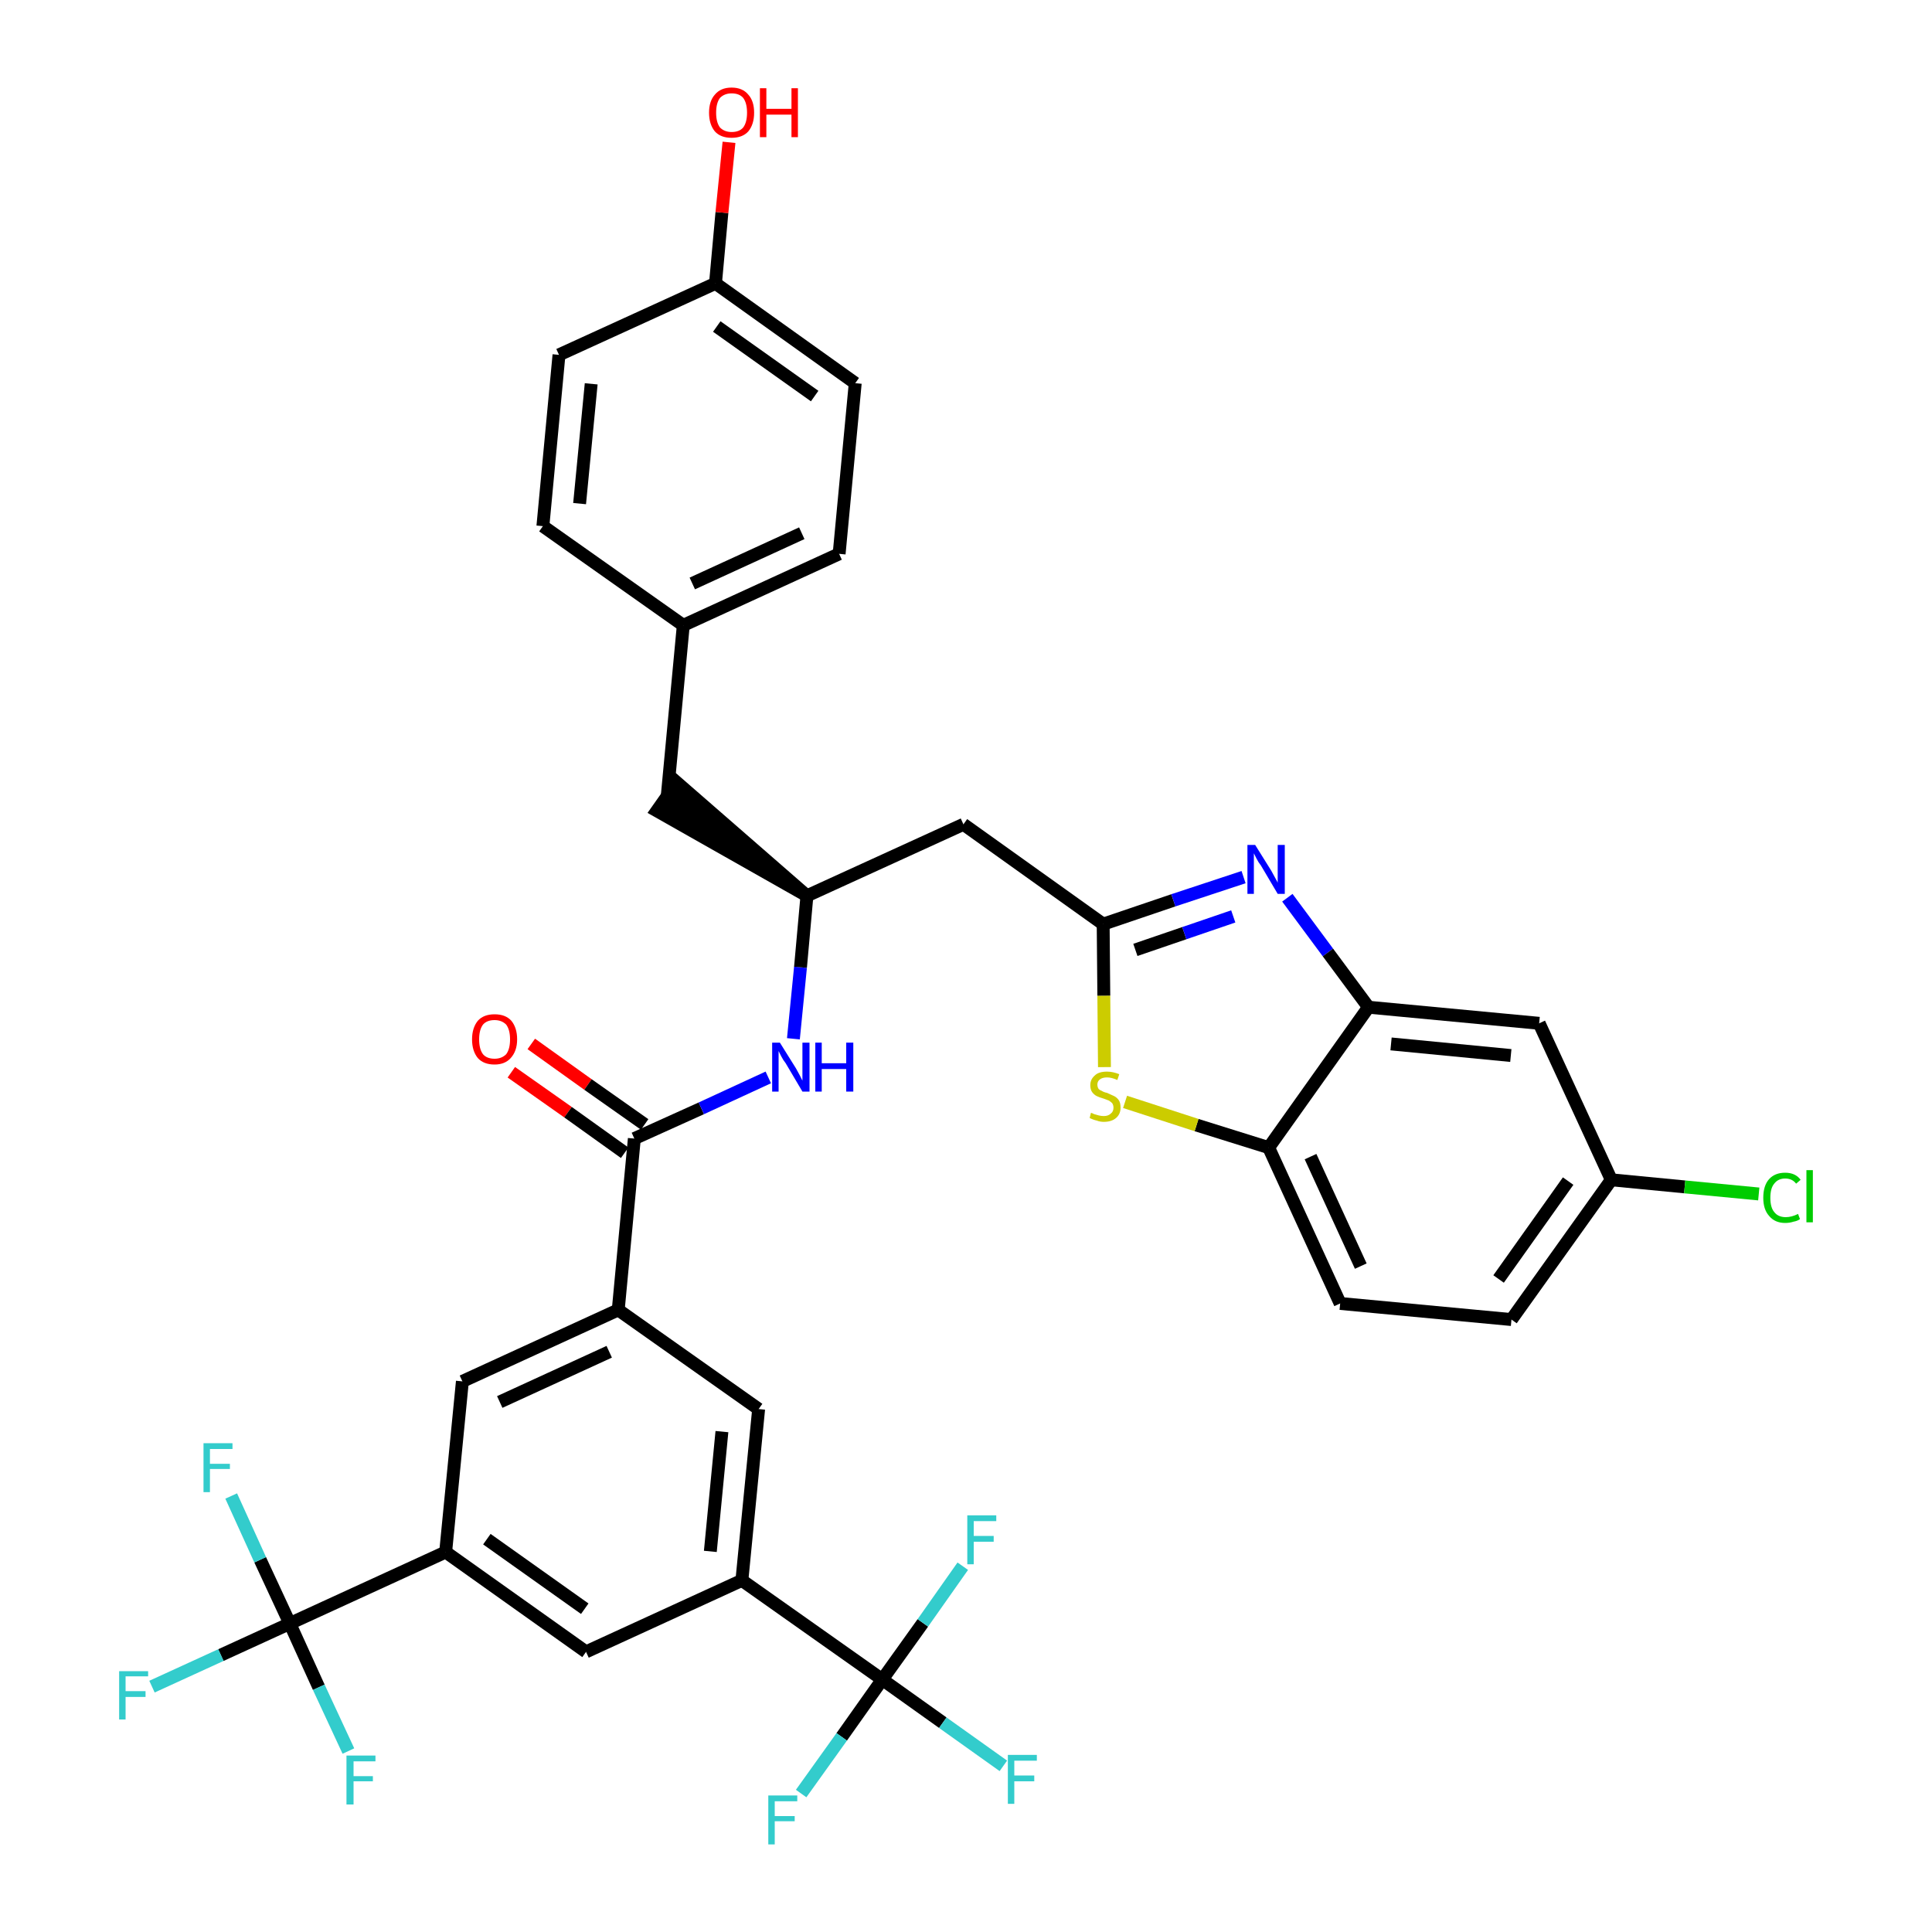 <?xml version='1.0' encoding='iso-8859-1'?>
<svg version='1.1' baseProfile='full'
              xmlns='http://www.w3.org/2000/svg'
                      xmlns:rdkit='http://www.rdkit.org/xml'
                      xmlns:xlink='http://www.w3.org/1999/xlink'
                  xml:space='preserve'
width='300px' height='300px' viewBox='0 0 300 300'>
<!-- END OF HEADER -->
<path class='bond-0 atom-0 atom-1' d='M 79.4,166.5 L 88.2,172.7' style='fill:none;fill-rule:evenodd;stroke:#FF0000;stroke-width:2.0px;stroke-linecap:butt;stroke-linejoin:miter;stroke-opacity:1' />
<path class='bond-0 atom-0 atom-1' d='M 88.2,172.7 L 97.0,179.0' style='fill:none;fill-rule:evenodd;stroke:#000000;stroke-width:2.0px;stroke-linecap:butt;stroke-linejoin:miter;stroke-opacity:1' />
<path class='bond-0 atom-0 atom-1' d='M 82.5,162.1 L 91.3,168.4' style='fill:none;fill-rule:evenodd;stroke:#FF0000;stroke-width:2.0px;stroke-linecap:butt;stroke-linejoin:miter;stroke-opacity:1' />
<path class='bond-0 atom-0 atom-1' d='M 91.3,168.4 L 100.1,174.6' style='fill:none;fill-rule:evenodd;stroke:#000000;stroke-width:2.0px;stroke-linecap:butt;stroke-linejoin:miter;stroke-opacity:1' />
<path class='bond-1 atom-1 atom-2' d='M 98.5,176.8 L 108.9,172.1' style='fill:none;fill-rule:evenodd;stroke:#000000;stroke-width:2.0px;stroke-linecap:butt;stroke-linejoin:miter;stroke-opacity:1' />
<path class='bond-1 atom-1 atom-2' d='M 108.9,172.1 L 119.3,167.3' style='fill:none;fill-rule:evenodd;stroke:#0000FF;stroke-width:2.0px;stroke-linecap:butt;stroke-linejoin:miter;stroke-opacity:1' />
<path class='bond-22 atom-1 atom-23' d='M 98.5,176.8 L 96.0,203.4' style='fill:none;fill-rule:evenodd;stroke:#000000;stroke-width:2.0px;stroke-linecap:butt;stroke-linejoin:miter;stroke-opacity:1' />
<path class='bond-2 atom-2 atom-3' d='M 123.2,161.3 L 124.3,150.2' style='fill:none;fill-rule:evenodd;stroke:#0000FF;stroke-width:2.0px;stroke-linecap:butt;stroke-linejoin:miter;stroke-opacity:1' />
<path class='bond-2 atom-2 atom-3' d='M 124.3,150.2 L 125.3,139.1' style='fill:none;fill-rule:evenodd;stroke:#000000;stroke-width:2.0px;stroke-linecap:butt;stroke-linejoin:miter;stroke-opacity:1' />
<path class='bond-3 atom-3 atom-4' d='M 125.3,139.1 L 105.1,121.5 L 102.0,125.9 Z' style='fill:#000000;fill-rule:evenodd;fill-opacity:1;stroke:#000000;stroke-width:2.0px;stroke-linecap:butt;stroke-linejoin:miter;stroke-opacity:1;' />
<path class='bond-11 atom-3 atom-12' d='M 125.3,139.1 L 149.6,128.0' style='fill:none;fill-rule:evenodd;stroke:#000000;stroke-width:2.0px;stroke-linecap:butt;stroke-linejoin:miter;stroke-opacity:1' />
<path class='bond-4 atom-4 atom-5' d='M 103.6,123.7 L 106.1,97.1' style='fill:none;fill-rule:evenodd;stroke:#000000;stroke-width:2.0px;stroke-linecap:butt;stroke-linejoin:miter;stroke-opacity:1' />
<path class='bond-5 atom-5 atom-6' d='M 106.1,97.1 L 130.3,86.0' style='fill:none;fill-rule:evenodd;stroke:#000000;stroke-width:2.0px;stroke-linecap:butt;stroke-linejoin:miter;stroke-opacity:1' />
<path class='bond-5 atom-5 atom-6' d='M 107.5,90.6 L 124.5,82.8' style='fill:none;fill-rule:evenodd;stroke:#000000;stroke-width:2.0px;stroke-linecap:butt;stroke-linejoin:miter;stroke-opacity:1' />
<path class='bond-36 atom-11 atom-5' d='M 84.3,81.7 L 106.1,97.1' style='fill:none;fill-rule:evenodd;stroke:#000000;stroke-width:2.0px;stroke-linecap:butt;stroke-linejoin:miter;stroke-opacity:1' />
<path class='bond-6 atom-6 atom-7' d='M 130.3,86.0 L 132.8,59.5' style='fill:none;fill-rule:evenodd;stroke:#000000;stroke-width:2.0px;stroke-linecap:butt;stroke-linejoin:miter;stroke-opacity:1' />
<path class='bond-7 atom-7 atom-8' d='M 132.8,59.5 L 111.1,44.0' style='fill:none;fill-rule:evenodd;stroke:#000000;stroke-width:2.0px;stroke-linecap:butt;stroke-linejoin:miter;stroke-opacity:1' />
<path class='bond-7 atom-7 atom-8' d='M 126.5,61.5 L 111.3,50.7' style='fill:none;fill-rule:evenodd;stroke:#000000;stroke-width:2.0px;stroke-linecap:butt;stroke-linejoin:miter;stroke-opacity:1' />
<path class='bond-8 atom-8 atom-9' d='M 111.1,44.0 L 112.1,33.0' style='fill:none;fill-rule:evenodd;stroke:#000000;stroke-width:2.0px;stroke-linecap:butt;stroke-linejoin:miter;stroke-opacity:1' />
<path class='bond-8 atom-8 atom-9' d='M 112.1,33.0 L 113.2,22.1' style='fill:none;fill-rule:evenodd;stroke:#FF0000;stroke-width:2.0px;stroke-linecap:butt;stroke-linejoin:miter;stroke-opacity:1' />
<path class='bond-9 atom-8 atom-10' d='M 111.1,44.0 L 86.8,55.1' style='fill:none;fill-rule:evenodd;stroke:#000000;stroke-width:2.0px;stroke-linecap:butt;stroke-linejoin:miter;stroke-opacity:1' />
<path class='bond-10 atom-10 atom-11' d='M 86.8,55.1 L 84.3,81.7' style='fill:none;fill-rule:evenodd;stroke:#000000;stroke-width:2.0px;stroke-linecap:butt;stroke-linejoin:miter;stroke-opacity:1' />
<path class='bond-10 atom-10 atom-11' d='M 91.8,59.6 L 90.0,78.2' style='fill:none;fill-rule:evenodd;stroke:#000000;stroke-width:2.0px;stroke-linecap:butt;stroke-linejoin:miter;stroke-opacity:1' />
<path class='bond-12 atom-12 atom-13' d='M 149.6,128.0 L 171.3,143.5' style='fill:none;fill-rule:evenodd;stroke:#000000;stroke-width:2.0px;stroke-linecap:butt;stroke-linejoin:miter;stroke-opacity:1' />
<path class='bond-13 atom-13 atom-14' d='M 171.3,143.5 L 182.2,139.8' style='fill:none;fill-rule:evenodd;stroke:#000000;stroke-width:2.0px;stroke-linecap:butt;stroke-linejoin:miter;stroke-opacity:1' />
<path class='bond-13 atom-13 atom-14' d='M 182.2,139.8 L 193.1,136.2' style='fill:none;fill-rule:evenodd;stroke:#0000FF;stroke-width:2.0px;stroke-linecap:butt;stroke-linejoin:miter;stroke-opacity:1' />
<path class='bond-13 atom-13 atom-14' d='M 176.3,147.5 L 183.9,144.9' style='fill:none;fill-rule:evenodd;stroke:#000000;stroke-width:2.0px;stroke-linecap:butt;stroke-linejoin:miter;stroke-opacity:1' />
<path class='bond-13 atom-13 atom-14' d='M 183.9,144.9 L 191.5,142.3' style='fill:none;fill-rule:evenodd;stroke:#0000FF;stroke-width:2.0px;stroke-linecap:butt;stroke-linejoin:miter;stroke-opacity:1' />
<path class='bond-37 atom-22 atom-13' d='M 171.5,165.7 L 171.4,154.6' style='fill:none;fill-rule:evenodd;stroke:#CCCC00;stroke-width:2.0px;stroke-linecap:butt;stroke-linejoin:miter;stroke-opacity:1' />
<path class='bond-37 atom-22 atom-13' d='M 171.4,154.6 L 171.3,143.5' style='fill:none;fill-rule:evenodd;stroke:#000000;stroke-width:2.0px;stroke-linecap:butt;stroke-linejoin:miter;stroke-opacity:1' />
<path class='bond-14 atom-14 atom-15' d='M 199.9,139.4 L 206.2,147.9' style='fill:none;fill-rule:evenodd;stroke:#0000FF;stroke-width:2.0px;stroke-linecap:butt;stroke-linejoin:miter;stroke-opacity:1' />
<path class='bond-14 atom-14 atom-15' d='M 206.2,147.9 L 212.5,156.4' style='fill:none;fill-rule:evenodd;stroke:#000000;stroke-width:2.0px;stroke-linecap:butt;stroke-linejoin:miter;stroke-opacity:1' />
<path class='bond-15 atom-15 atom-16' d='M 212.5,156.4 L 239.0,158.9' style='fill:none;fill-rule:evenodd;stroke:#000000;stroke-width:2.0px;stroke-linecap:butt;stroke-linejoin:miter;stroke-opacity:1' />
<path class='bond-15 atom-15 atom-16' d='M 216.0,162.1 L 234.6,163.9' style='fill:none;fill-rule:evenodd;stroke:#000000;stroke-width:2.0px;stroke-linecap:butt;stroke-linejoin:miter;stroke-opacity:1' />
<path class='bond-39 atom-21 atom-15' d='M 197.0,178.2 L 212.5,156.4' style='fill:none;fill-rule:evenodd;stroke:#000000;stroke-width:2.0px;stroke-linecap:butt;stroke-linejoin:miter;stroke-opacity:1' />
<path class='bond-16 atom-16 atom-17' d='M 239.0,158.9 L 250.2,183.2' style='fill:none;fill-rule:evenodd;stroke:#000000;stroke-width:2.0px;stroke-linecap:butt;stroke-linejoin:miter;stroke-opacity:1' />
<path class='bond-17 atom-17 atom-18' d='M 250.2,183.2 L 261.6,184.3' style='fill:none;fill-rule:evenodd;stroke:#000000;stroke-width:2.0px;stroke-linecap:butt;stroke-linejoin:miter;stroke-opacity:1' />
<path class='bond-17 atom-17 atom-18' d='M 261.6,184.3 L 273.1,185.4' style='fill:none;fill-rule:evenodd;stroke:#00CC00;stroke-width:2.0px;stroke-linecap:butt;stroke-linejoin:miter;stroke-opacity:1' />
<path class='bond-18 atom-17 atom-19' d='M 250.2,183.2 L 234.7,204.9' style='fill:none;fill-rule:evenodd;stroke:#000000;stroke-width:2.0px;stroke-linecap:butt;stroke-linejoin:miter;stroke-opacity:1' />
<path class='bond-18 atom-17 atom-19' d='M 243.5,183.4 L 232.7,198.6' style='fill:none;fill-rule:evenodd;stroke:#000000;stroke-width:2.0px;stroke-linecap:butt;stroke-linejoin:miter;stroke-opacity:1' />
<path class='bond-19 atom-19 atom-20' d='M 234.7,204.9 L 208.1,202.4' style='fill:none;fill-rule:evenodd;stroke:#000000;stroke-width:2.0px;stroke-linecap:butt;stroke-linejoin:miter;stroke-opacity:1' />
<path class='bond-20 atom-20 atom-21' d='M 208.1,202.4 L 197.0,178.2' style='fill:none;fill-rule:evenodd;stroke:#000000;stroke-width:2.0px;stroke-linecap:butt;stroke-linejoin:miter;stroke-opacity:1' />
<path class='bond-20 atom-20 atom-21' d='M 211.3,196.6 L 203.5,179.6' style='fill:none;fill-rule:evenodd;stroke:#000000;stroke-width:2.0px;stroke-linecap:butt;stroke-linejoin:miter;stroke-opacity:1' />
<path class='bond-21 atom-21 atom-22' d='M 197.0,178.2 L 185.8,174.7' style='fill:none;fill-rule:evenodd;stroke:#000000;stroke-width:2.0px;stroke-linecap:butt;stroke-linejoin:miter;stroke-opacity:1' />
<path class='bond-21 atom-21 atom-22' d='M 185.8,174.7 L 174.7,171.1' style='fill:none;fill-rule:evenodd;stroke:#CCCC00;stroke-width:2.0px;stroke-linecap:butt;stroke-linejoin:miter;stroke-opacity:1' />
<path class='bond-23 atom-23 atom-24' d='M 96.0,203.4 L 71.8,214.5' style='fill:none;fill-rule:evenodd;stroke:#000000;stroke-width:2.0px;stroke-linecap:butt;stroke-linejoin:miter;stroke-opacity:1' />
<path class='bond-23 atom-23 atom-24' d='M 94.6,209.9 L 77.6,217.7' style='fill:none;fill-rule:evenodd;stroke:#000000;stroke-width:2.0px;stroke-linecap:butt;stroke-linejoin:miter;stroke-opacity:1' />
<path class='bond-38 atom-36 atom-23' d='M 117.8,218.8 L 96.0,203.4' style='fill:none;fill-rule:evenodd;stroke:#000000;stroke-width:2.0px;stroke-linecap:butt;stroke-linejoin:miter;stroke-opacity:1' />
<path class='bond-24 atom-24 atom-25' d='M 71.8,214.5 L 69.2,241.0' style='fill:none;fill-rule:evenodd;stroke:#000000;stroke-width:2.0px;stroke-linecap:butt;stroke-linejoin:miter;stroke-opacity:1' />
<path class='bond-25 atom-25 atom-26' d='M 69.2,241.0 L 45.0,252.1' style='fill:none;fill-rule:evenodd;stroke:#000000;stroke-width:2.0px;stroke-linecap:butt;stroke-linejoin:miter;stroke-opacity:1' />
<path class='bond-29 atom-25 atom-30' d='M 69.2,241.0 L 91.0,256.5' style='fill:none;fill-rule:evenodd;stroke:#000000;stroke-width:2.0px;stroke-linecap:butt;stroke-linejoin:miter;stroke-opacity:1' />
<path class='bond-29 atom-25 atom-30' d='M 75.6,239.0 L 90.8,249.8' style='fill:none;fill-rule:evenodd;stroke:#000000;stroke-width:2.0px;stroke-linecap:butt;stroke-linejoin:miter;stroke-opacity:1' />
<path class='bond-26 atom-26 atom-27' d='M 45.0,252.1 L 34.3,257.0' style='fill:none;fill-rule:evenodd;stroke:#000000;stroke-width:2.0px;stroke-linecap:butt;stroke-linejoin:miter;stroke-opacity:1' />
<path class='bond-26 atom-26 atom-27' d='M 34.3,257.0 L 23.6,261.9' style='fill:none;fill-rule:evenodd;stroke:#33CCCC;stroke-width:2.0px;stroke-linecap:butt;stroke-linejoin:miter;stroke-opacity:1' />
<path class='bond-27 atom-26 atom-28' d='M 45.0,252.1 L 40.4,242.2' style='fill:none;fill-rule:evenodd;stroke:#000000;stroke-width:2.0px;stroke-linecap:butt;stroke-linejoin:miter;stroke-opacity:1' />
<path class='bond-27 atom-26 atom-28' d='M 40.4,242.2 L 35.9,232.3' style='fill:none;fill-rule:evenodd;stroke:#33CCCC;stroke-width:2.0px;stroke-linecap:butt;stroke-linejoin:miter;stroke-opacity:1' />
<path class='bond-28 atom-26 atom-29' d='M 45.0,252.1 L 49.5,262.0' style='fill:none;fill-rule:evenodd;stroke:#000000;stroke-width:2.0px;stroke-linecap:butt;stroke-linejoin:miter;stroke-opacity:1' />
<path class='bond-28 atom-26 atom-29' d='M 49.5,262.0 L 54.1,271.9' style='fill:none;fill-rule:evenodd;stroke:#33CCCC;stroke-width:2.0px;stroke-linecap:butt;stroke-linejoin:miter;stroke-opacity:1' />
<path class='bond-30 atom-30 atom-31' d='M 91.0,256.5 L 115.2,245.4' style='fill:none;fill-rule:evenodd;stroke:#000000;stroke-width:2.0px;stroke-linecap:butt;stroke-linejoin:miter;stroke-opacity:1' />
<path class='bond-31 atom-31 atom-32' d='M 115.2,245.4 L 137.0,260.8' style='fill:none;fill-rule:evenodd;stroke:#000000;stroke-width:2.0px;stroke-linecap:butt;stroke-linejoin:miter;stroke-opacity:1' />
<path class='bond-35 atom-31 atom-36' d='M 115.2,245.4 L 117.8,218.8' style='fill:none;fill-rule:evenodd;stroke:#000000;stroke-width:2.0px;stroke-linecap:butt;stroke-linejoin:miter;stroke-opacity:1' />
<path class='bond-35 atom-31 atom-36' d='M 110.3,240.9 L 112.1,222.3' style='fill:none;fill-rule:evenodd;stroke:#000000;stroke-width:2.0px;stroke-linecap:butt;stroke-linejoin:miter;stroke-opacity:1' />
<path class='bond-32 atom-32 atom-33' d='M 137.0,260.8 L 146.4,267.5' style='fill:none;fill-rule:evenodd;stroke:#000000;stroke-width:2.0px;stroke-linecap:butt;stroke-linejoin:miter;stroke-opacity:1' />
<path class='bond-32 atom-32 atom-33' d='M 146.4,267.5 L 155.8,274.2' style='fill:none;fill-rule:evenodd;stroke:#33CCCC;stroke-width:2.0px;stroke-linecap:butt;stroke-linejoin:miter;stroke-opacity:1' />
<path class='bond-33 atom-32 atom-34' d='M 137.0,260.8 L 130.7,269.7' style='fill:none;fill-rule:evenodd;stroke:#000000;stroke-width:2.0px;stroke-linecap:butt;stroke-linejoin:miter;stroke-opacity:1' />
<path class='bond-33 atom-32 atom-34' d='M 130.7,269.7 L 124.4,278.5' style='fill:none;fill-rule:evenodd;stroke:#33CCCC;stroke-width:2.0px;stroke-linecap:butt;stroke-linejoin:miter;stroke-opacity:1' />
<path class='bond-34 atom-32 atom-35' d='M 137.0,260.8 L 143.3,252.0' style='fill:none;fill-rule:evenodd;stroke:#000000;stroke-width:2.0px;stroke-linecap:butt;stroke-linejoin:miter;stroke-opacity:1' />
<path class='bond-34 atom-32 atom-35' d='M 143.3,252.0 L 149.5,243.2' style='fill:none;fill-rule:evenodd;stroke:#33CCCC;stroke-width:2.0px;stroke-linecap:butt;stroke-linejoin:miter;stroke-opacity:1' />
<path  class='atom-0' d='M 73.3 161.4
Q 73.3 159.6, 74.2 158.5
Q 75.1 157.5, 76.8 157.5
Q 78.5 157.5, 79.4 158.5
Q 80.3 159.6, 80.3 161.4
Q 80.3 163.2, 79.3 164.3
Q 78.4 165.3, 76.8 165.3
Q 75.1 165.3, 74.2 164.3
Q 73.3 163.2, 73.3 161.4
M 76.8 164.4
Q 77.9 164.4, 78.6 163.7
Q 79.2 162.9, 79.2 161.4
Q 79.2 159.9, 78.6 159.1
Q 77.9 158.4, 76.8 158.4
Q 75.6 158.4, 75.0 159.1
Q 74.4 159.9, 74.4 161.4
Q 74.4 162.9, 75.0 163.7
Q 75.6 164.4, 76.8 164.4
' fill='#FF0000'/>
<path  class='atom-2' d='M 121.1 161.9
L 123.6 165.9
Q 123.8 166.3, 124.2 167.0
Q 124.6 167.8, 124.6 167.8
L 124.6 161.9
L 125.7 161.9
L 125.7 169.5
L 124.6 169.5
L 122.0 165.1
Q 121.6 164.6, 121.3 164.0
Q 121.0 163.4, 120.9 163.2
L 120.9 169.5
L 119.9 169.5
L 119.9 161.9
L 121.1 161.9
' fill='#0000FF'/>
<path  class='atom-2' d='M 126.6 161.9
L 127.6 161.9
L 127.6 165.1
L 131.4 165.1
L 131.4 161.9
L 132.5 161.9
L 132.5 169.5
L 131.4 169.5
L 131.4 166.0
L 127.6 166.0
L 127.6 169.5
L 126.6 169.5
L 126.6 161.9
' fill='#0000FF'/>
<path  class='atom-9' d='M 110.1 17.5
Q 110.1 15.7, 111.0 14.7
Q 111.9 13.6, 113.6 13.6
Q 115.3 13.6, 116.2 14.7
Q 117.1 15.7, 117.1 17.5
Q 117.1 19.3, 116.2 20.4
Q 115.3 21.4, 113.6 21.4
Q 111.9 21.4, 111.0 20.4
Q 110.1 19.3, 110.1 17.5
M 113.6 20.5
Q 114.8 20.5, 115.4 19.8
Q 116.0 19.0, 116.0 17.5
Q 116.0 16.0, 115.4 15.2
Q 114.8 14.5, 113.6 14.5
Q 112.5 14.5, 111.8 15.2
Q 111.2 16.0, 111.2 17.5
Q 111.2 19.0, 111.8 19.8
Q 112.5 20.5, 113.6 20.5
' fill='#FF0000'/>
<path  class='atom-9' d='M 118.0 13.7
L 119.0 13.7
L 119.0 16.9
L 122.9 16.9
L 122.9 13.7
L 123.9 13.7
L 123.9 21.3
L 122.9 21.3
L 122.9 17.8
L 119.0 17.8
L 119.0 21.3
L 118.0 21.3
L 118.0 13.7
' fill='#FF0000'/>
<path  class='atom-14' d='M 194.9 131.2
L 197.4 135.2
Q 197.6 135.6, 198.0 136.3
Q 198.4 137.0, 198.4 137.1
L 198.4 131.2
L 199.5 131.2
L 199.5 138.8
L 198.4 138.8
L 195.8 134.4
Q 195.4 133.9, 195.1 133.3
Q 194.8 132.7, 194.7 132.5
L 194.7 138.8
L 193.7 138.8
L 193.7 131.2
L 194.9 131.2
' fill='#0000FF'/>
<path  class='atom-18' d='M 273.8 186.0
Q 273.8 184.1, 274.7 183.1
Q 275.6 182.1, 277.2 182.1
Q 278.8 182.1, 279.6 183.2
L 278.9 183.8
Q 278.3 183.0, 277.2 183.0
Q 276.1 183.0, 275.5 183.8
Q 274.9 184.5, 274.9 186.0
Q 274.9 187.5, 275.5 188.2
Q 276.1 189.0, 277.3 189.0
Q 278.2 189.0, 279.2 188.5
L 279.5 189.3
Q 279.1 189.6, 278.5 189.7
Q 277.9 189.9, 277.2 189.9
Q 275.6 189.9, 274.7 188.8
Q 273.8 187.8, 273.8 186.0
' fill='#00CC00'/>
<path  class='atom-18' d='M 280.5 181.7
L 281.5 181.7
L 281.5 189.8
L 280.5 189.8
L 280.5 181.7
' fill='#00CC00'/>
<path  class='atom-22' d='M 169.4 172.8
Q 169.5 172.8, 169.9 173.0
Q 170.2 173.1, 170.6 173.2
Q 171.0 173.3, 171.4 173.3
Q 172.1 173.3, 172.5 172.9
Q 172.9 172.6, 172.9 172.0
Q 172.9 171.6, 172.7 171.3
Q 172.5 171.1, 172.2 170.9
Q 171.9 170.8, 171.4 170.6
Q 170.7 170.4, 170.3 170.2
Q 169.9 170.0, 169.6 169.6
Q 169.3 169.2, 169.3 168.5
Q 169.3 167.6, 170.0 167.0
Q 170.6 166.4, 171.9 166.4
Q 172.8 166.4, 173.8 166.8
L 173.5 167.7
Q 172.6 167.3, 171.9 167.3
Q 171.2 167.3, 170.8 167.6
Q 170.4 167.9, 170.4 168.4
Q 170.4 168.8, 170.6 169.1
Q 170.8 169.3, 171.1 169.4
Q 171.4 169.6, 171.9 169.7
Q 172.6 170.0, 173.0 170.2
Q 173.4 170.4, 173.7 170.8
Q 174.0 171.2, 174.0 172.0
Q 174.0 173.0, 173.3 173.6
Q 172.6 174.2, 171.4 174.2
Q 170.8 174.2, 170.3 174.0
Q 169.8 173.9, 169.2 173.6
L 169.4 172.8
' fill='#CCCC00'/>
<path  class='atom-27' d='M 18.5 259.5
L 23.0 259.5
L 23.0 260.3
L 19.5 260.3
L 19.5 262.6
L 22.6 262.6
L 22.6 263.5
L 19.5 263.5
L 19.5 267.0
L 18.5 267.0
L 18.5 259.5
' fill='#33CCCC'/>
<path  class='atom-28' d='M 31.6 224.1
L 36.1 224.1
L 36.1 225.0
L 32.6 225.0
L 32.6 227.3
L 35.7 227.3
L 35.7 228.1
L 32.6 228.1
L 32.6 231.7
L 31.6 231.7
L 31.6 224.1
' fill='#33CCCC'/>
<path  class='atom-29' d='M 53.8 272.6
L 58.3 272.6
L 58.3 273.5
L 54.9 273.5
L 54.9 275.8
L 57.9 275.8
L 57.9 276.6
L 54.9 276.6
L 54.9 280.2
L 53.8 280.2
L 53.8 272.6
' fill='#33CCCC'/>
<path  class='atom-33' d='M 156.5 272.5
L 161.0 272.5
L 161.0 273.4
L 157.5 273.4
L 157.5 275.7
L 160.6 275.7
L 160.6 276.6
L 157.5 276.6
L 157.5 280.1
L 156.5 280.1
L 156.5 272.5
' fill='#33CCCC'/>
<path  class='atom-34' d='M 119.3 278.8
L 123.8 278.8
L 123.8 279.7
L 120.3 279.7
L 120.3 282.0
L 123.4 282.0
L 123.4 282.8
L 120.3 282.8
L 120.3 286.4
L 119.3 286.4
L 119.3 278.8
' fill='#33CCCC'/>
<path  class='atom-35' d='M 150.2 235.3
L 154.7 235.3
L 154.7 236.2
L 151.2 236.2
L 151.2 238.5
L 154.3 238.5
L 154.3 239.4
L 151.2 239.4
L 151.2 242.9
L 150.2 242.9
L 150.2 235.3
' fill='#33CCCC'/>
</svg>
